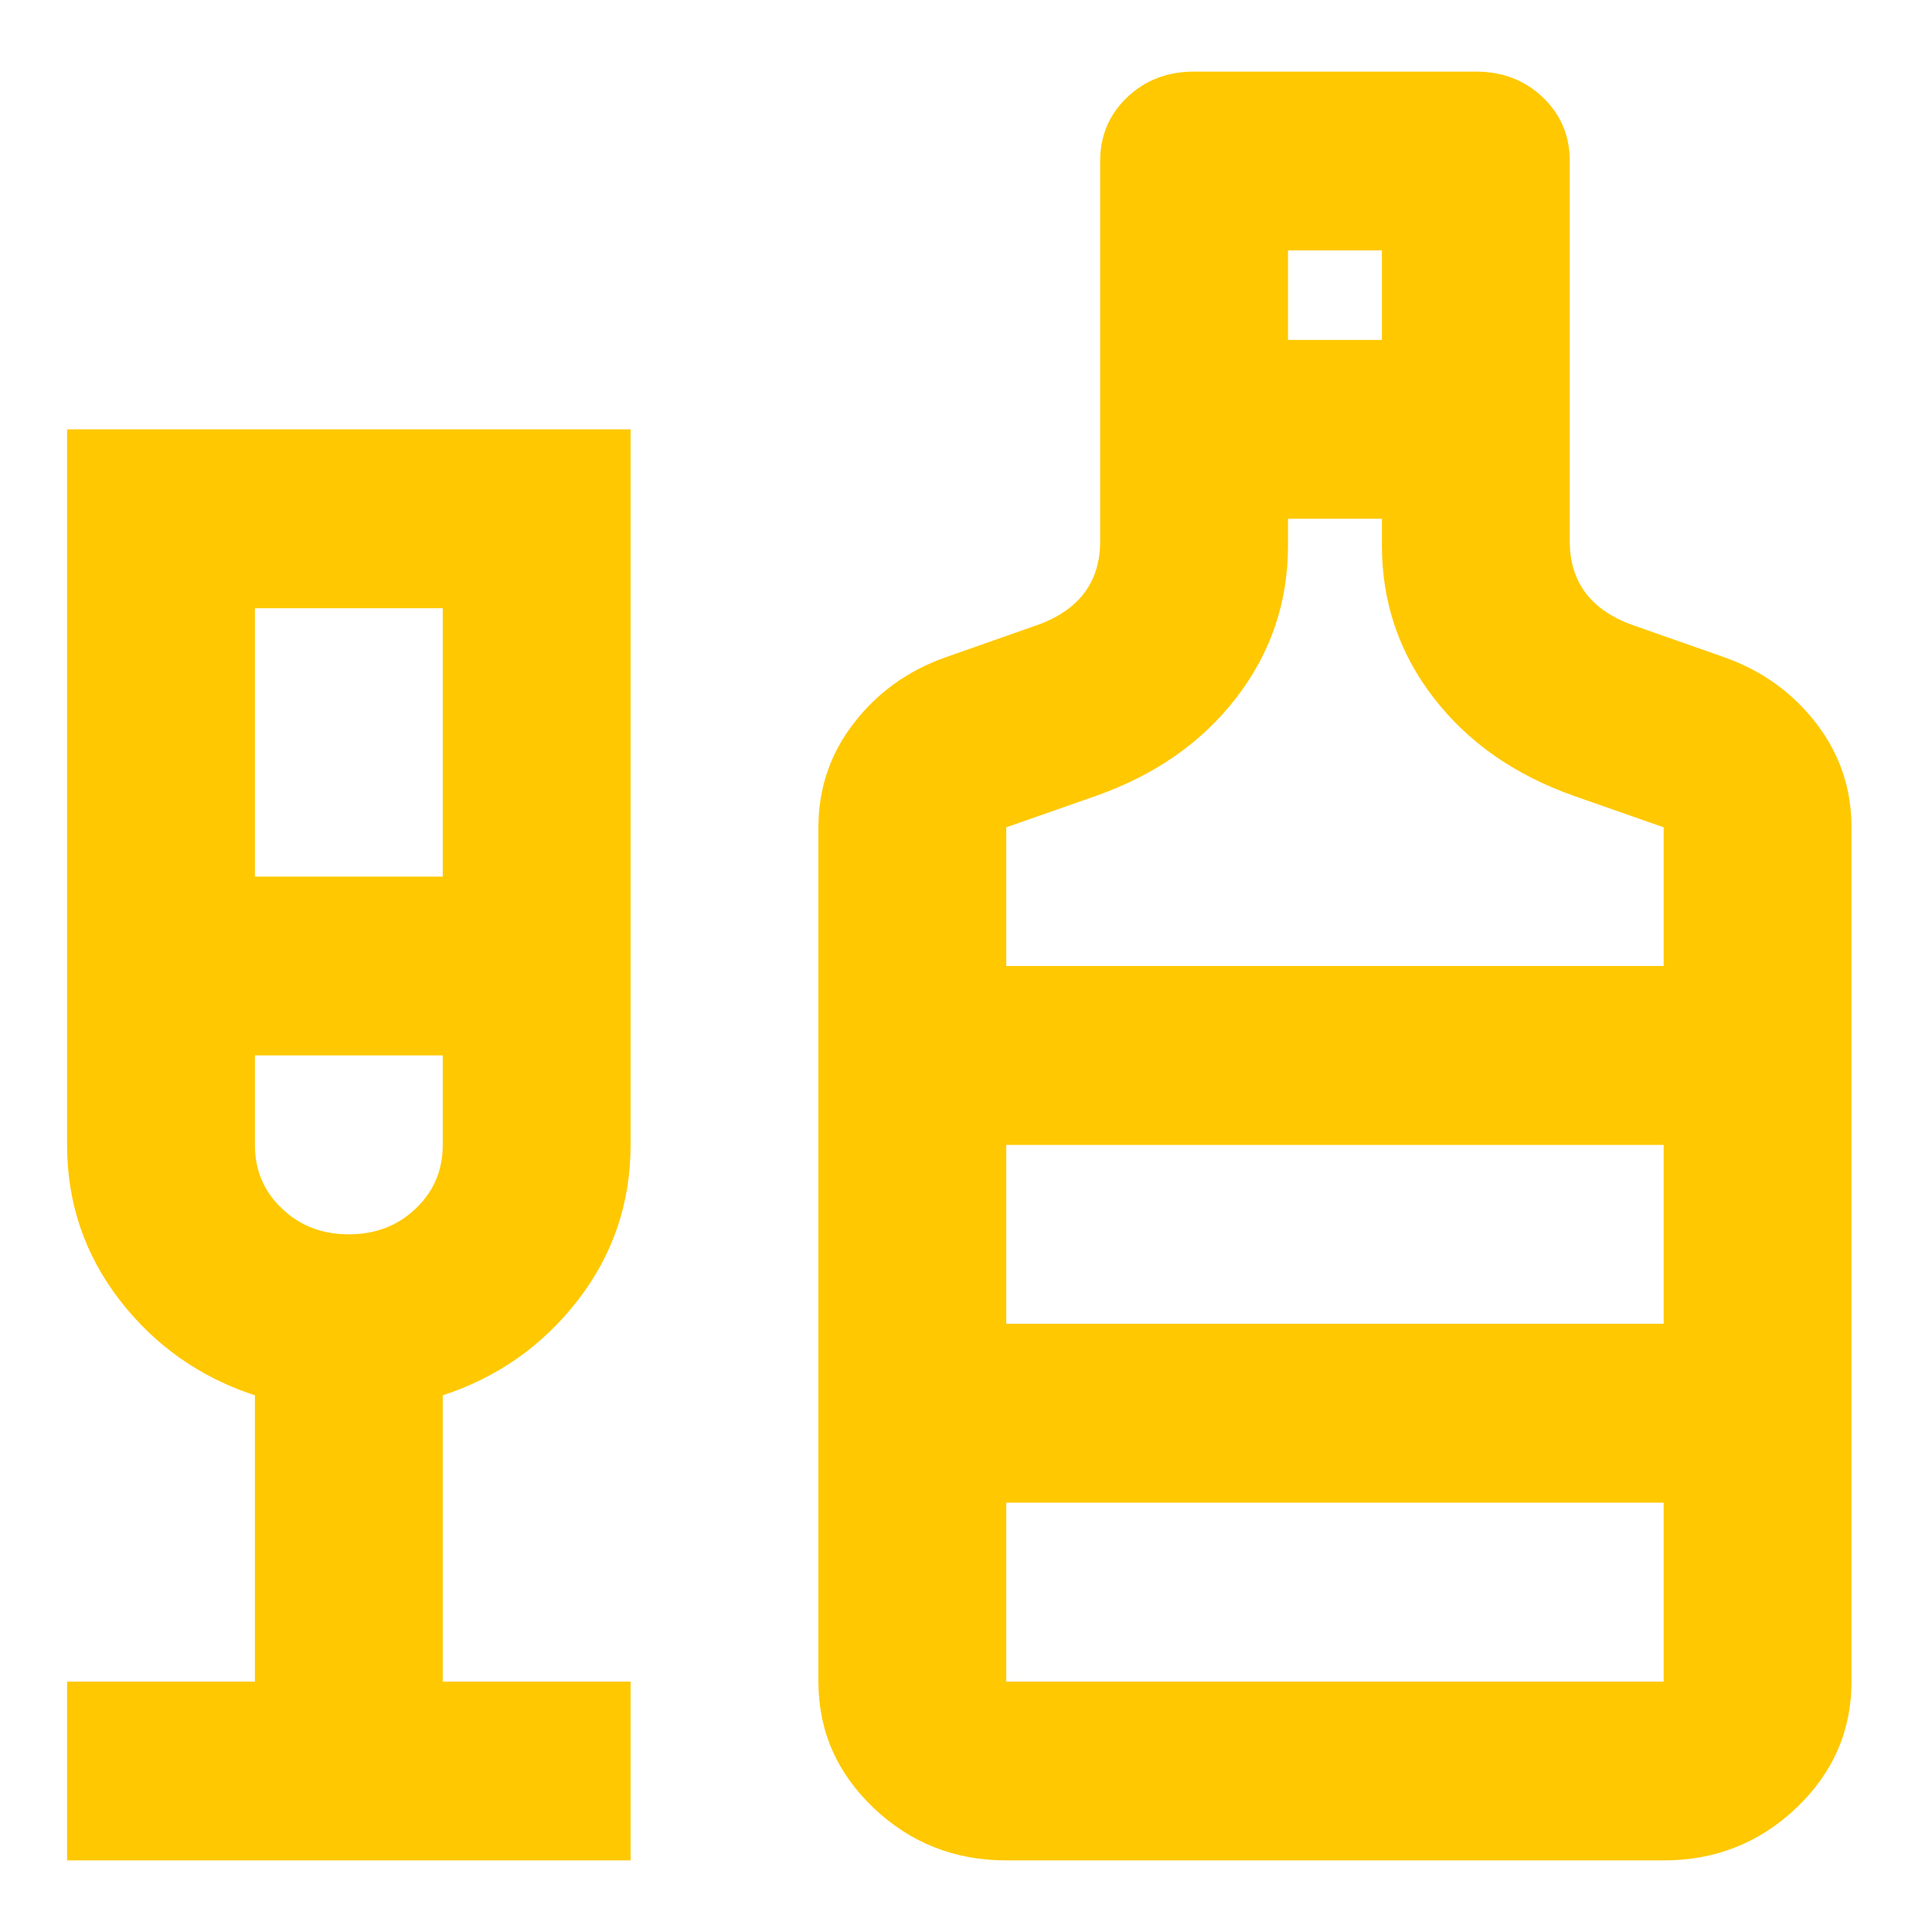 <svg width="18" height="18" viewBox="0 0 18 18" fill="none" xmlns="http://www.w3.org/2000/svg">
<path d="M0.625 17.333V15.667H2.375V13C1.865 12.833 1.445 12.538 1.117 12.115C0.789 11.691 0.625 11.208 0.625 10.667V4H5.875V10.667C5.875 11.208 5.711 11.691 5.383 12.115C5.055 12.538 4.635 12.833 4.125 13V15.667H5.875V17.333H0.625ZM2.375 8.167H4.125V5.667H2.375V8.167ZM3.25 11.5C3.498 11.5 3.706 11.42 3.873 11.26C4.041 11.101 4.125 10.903 4.125 10.667V9.833H2.375V10.667C2.375 10.903 2.459 11.101 2.627 11.26C2.794 11.42 3.002 11.5 3.25 11.5ZM9.375 17.333C8.894 17.333 8.482 17.17 8.139 16.844C7.796 16.517 7.625 16.125 7.625 15.667V7.708C7.625 7.347 7.734 7.024 7.953 6.74C8.172 6.455 8.456 6.25 8.806 6.125L9.637 5.833C9.842 5.764 9.995 5.663 10.097 5.531C10.199 5.399 10.25 5.236 10.25 5.042V1.5C10.25 1.264 10.334 1.066 10.502 0.906C10.669 0.747 10.877 0.667 11.125 0.667H13.75C13.998 0.667 14.206 0.747 14.373 0.906C14.541 1.066 14.625 1.264 14.625 1.5V5.042C14.625 5.236 14.676 5.399 14.778 5.531C14.88 5.663 15.033 5.764 15.238 5.833L16.069 6.125C16.419 6.25 16.703 6.455 16.922 6.74C17.141 7.024 17.25 7.347 17.25 7.708V15.667C17.25 16.125 17.079 16.517 16.736 16.844C16.393 17.17 15.981 17.333 15.5 17.333H9.375ZM12 3.167H12.875V2.333H12V3.167ZM9.375 9H15.5V7.708L14.669 7.417C14.115 7.222 13.677 6.917 13.356 6.5C13.035 6.083 12.875 5.611 12.875 5.083V4.833H12V5.083C12 5.611 11.84 6.083 11.519 6.5C11.198 6.917 10.76 7.222 10.206 7.417L9.375 7.708V9ZM9.375 15.667H15.5V14H9.375V15.667ZM9.375 12.333H15.5V10.667H9.375V12.333Z" fill="#FFC800"/>
</svg>
